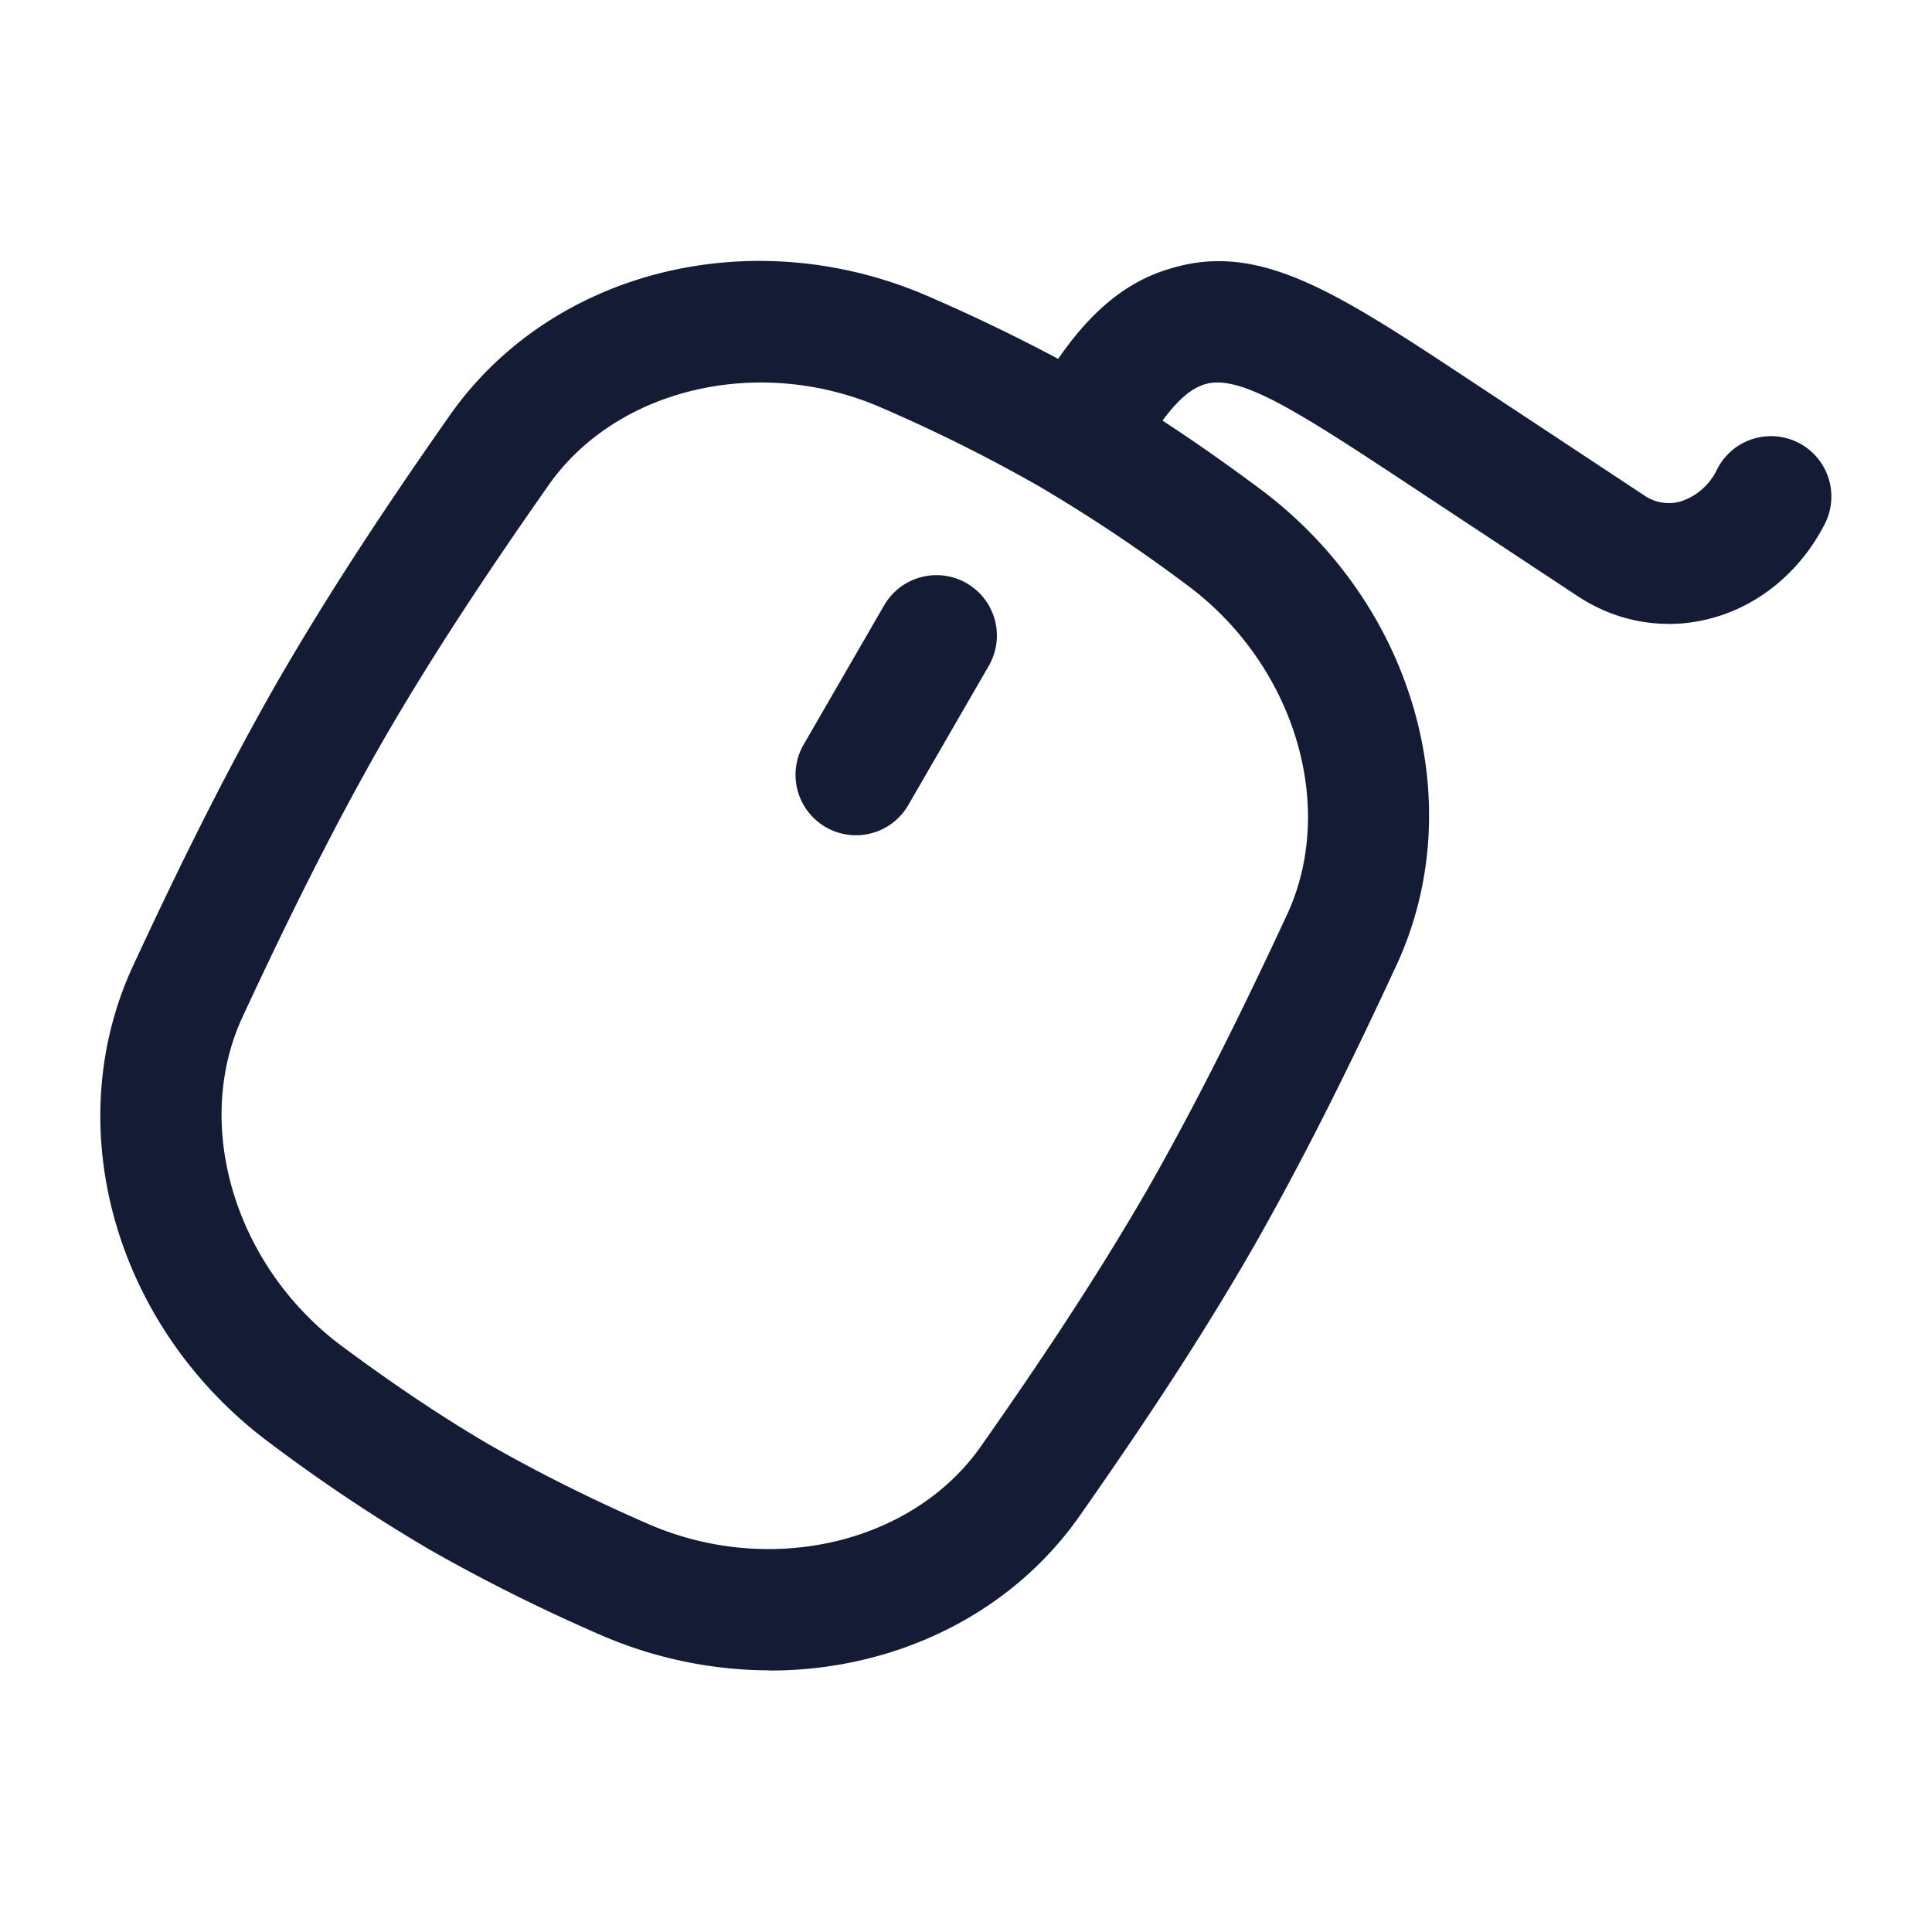 <svg xmlns="http://www.w3.org/2000/svg" width="24" height="24" fill="none"><path fill="#141B34" fill-rule="evenodd" d="M9.566 20.75a5.3 5.3 0 0 1-2.116-.445 22 22 0 0 1-2.115-1.056 21 21 0 0 1-1.978-1.32C1.437 16.505.72 14.012 1.652 12c.45-.97 1.06-2.246 1.786-3.517.58-1.004 1.238-2.024 2.14-3.31 1.267-1.818 3.78-2.444 5.97-1.485.55.239 1.085.497 1.597.77.348-.503.775-.94 1.388-1.12 1.113-.343 2.061.284 3.782 1.422l.003.002 2.104 1.39a.54.54 0 0 0 .45.079.76.76 0 0 0 .46-.404.75.75 0 0 1 1.336.682c-.3.587-.814 1.015-1.415 1.173q-.261.069-.524.069V7.75c-.397 0-.787-.117-1.133-.346l-2.105-1.39c-1.407-.93-2.1-1.37-2.525-1.24-.167.05-.332.19-.525.451.388.253.785.531 1.2.84 1.922 1.424 2.638 3.917 1.705 5.928-.45.97-1.06 2.246-1.786 3.517-.578 1.003-1.238 2.023-2.14 3.309-.867 1.246-2.32 1.933-3.854 1.933zm-6.553-8.117c-.625 1.347-.092 3.105 1.238 4.092.651.483 1.251.884 1.834 1.225.612.349 1.275.68 1.965.98 1.515.662 3.294.245 4.141-.971.877-1.25 1.515-2.235 2.07-3.196.695-1.22 1.289-2.458 1.727-3.401.625-1.346.091-3.105-1.239-4.092a20 20 0 0 0-1.834-1.225 20 20 0 0 0-1.964-.98c-1.516-.662-3.295-.245-4.142.97-.877 1.25-1.514 2.235-2.069 3.197-.696 1.219-1.289 2.458-1.727 3.4m7.245-2.357a.75.75 0 0 0 1.025-.274l1-1.73a.75.75 0 1 0-1.3-.751l-1 1.73a.75.75 0 0 0 .275 1.025" clip-rule="evenodd"/></svg>
